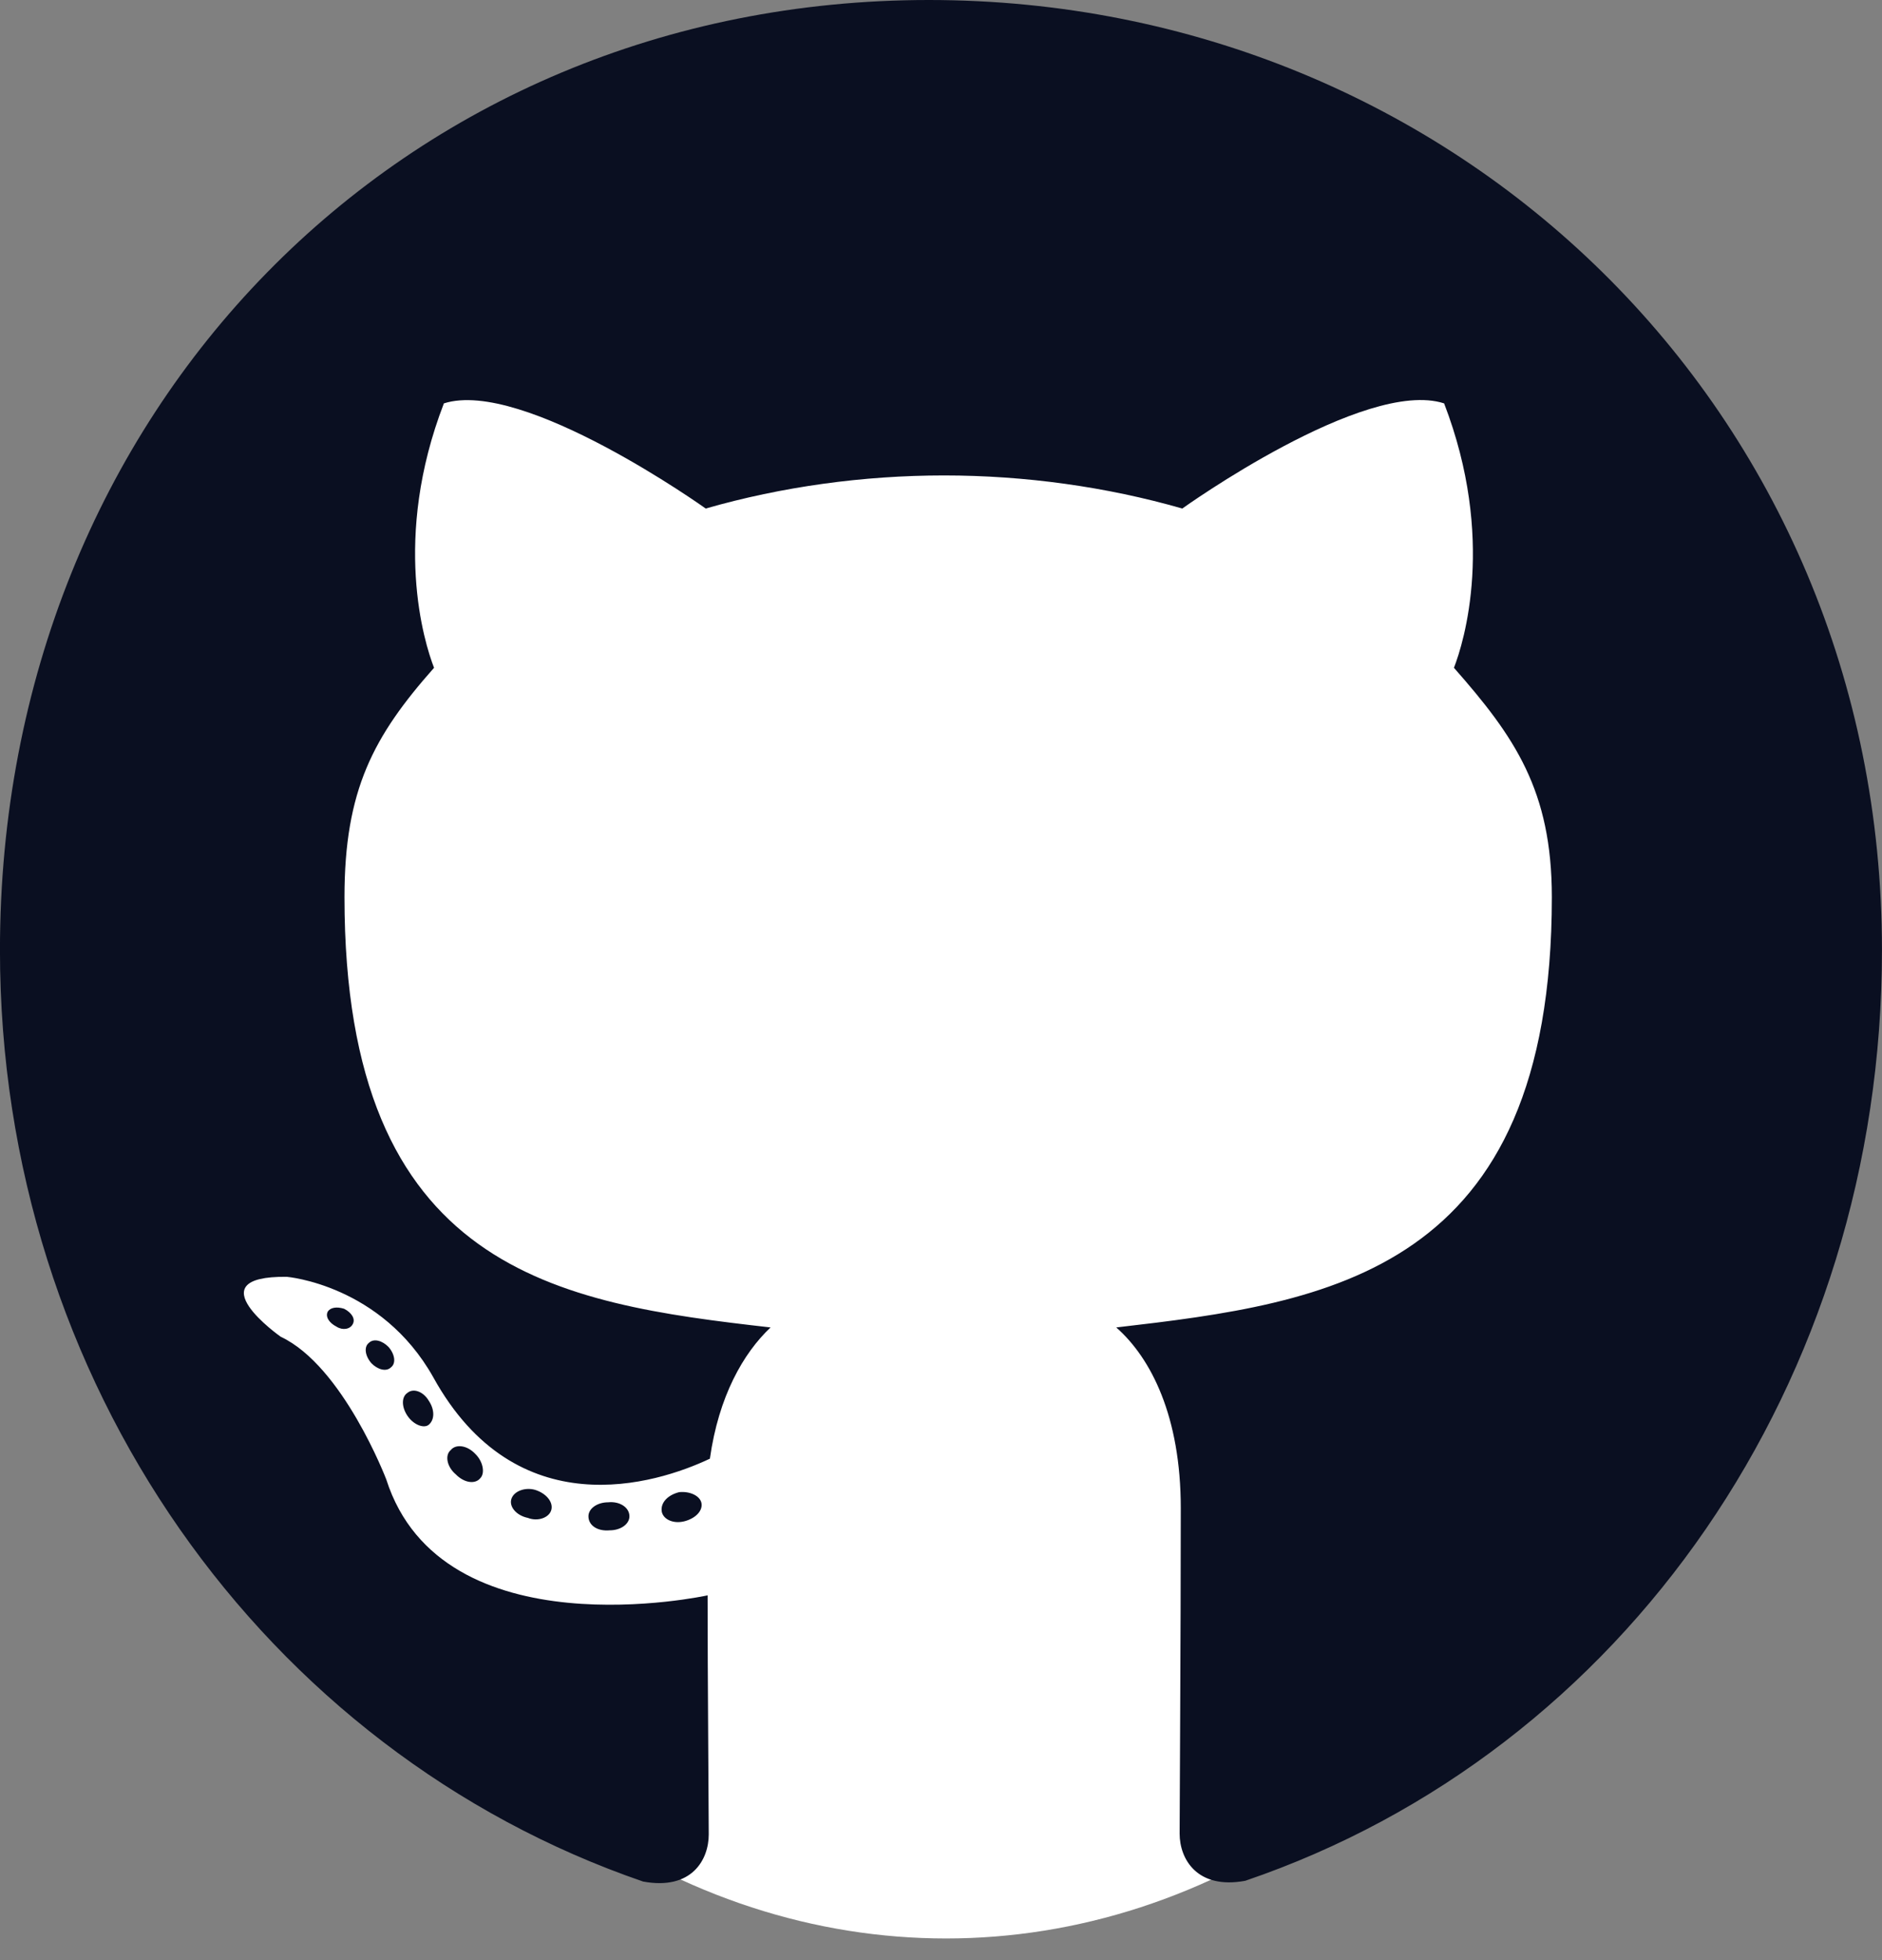 <svg width="49" height="51" viewBox="0 0 49 51" fill="none" xmlns="http://www.w3.org/2000/svg">
<rect x="0" y="0" width="49" height="51" fill="#808080" stroke="none"/>
<ellipse cx="24.632" cy="26.222" rx="19.73" ry="24.217" fill="white"/>
<path d="M16.388 39.454C16.388 39.657 16.161 39.819 15.875 39.819C15.549 39.849 15.321 39.687 15.321 39.454C15.321 39.252 15.549 39.09 15.835 39.09C16.131 39.059 16.388 39.221 16.388 39.454ZM13.316 38.998C13.247 39.201 13.444 39.434 13.741 39.495C13.998 39.596 14.294 39.495 14.353 39.292C14.412 39.09 14.225 38.856 13.928 38.765C13.672 38.694 13.385 38.796 13.316 38.998ZM17.683 38.826C17.396 38.897 17.198 39.09 17.228 39.322C17.258 39.525 17.515 39.657 17.811 39.586C18.097 39.515 18.295 39.322 18.265 39.12C18.236 38.927 17.969 38.796 17.683 38.826ZM24.183 -0C10.481 -0 -0.001 10.669 -0.001 24.722C-0.001 35.959 6.895 45.574 16.744 48.958C18.009 49.191 18.453 48.391 18.453 47.732C18.453 47.104 18.423 43.639 18.423 41.511C18.423 41.511 11.508 43.031 10.056 38.492C10.056 38.492 8.93 35.543 7.31 34.783C7.31 34.783 5.047 33.193 7.468 33.223C7.468 33.223 9.927 33.426 11.281 35.837C13.444 39.748 17.07 38.623 18.483 37.955C18.71 36.334 19.352 35.209 20.063 34.54C14.541 33.912 8.969 33.091 8.969 23.344C8.969 20.558 9.72 19.16 11.301 17.376C11.044 16.718 10.204 14.002 11.557 10.496C13.622 9.838 18.374 13.232 18.374 13.232C20.35 12.665 22.474 12.371 24.578 12.371C26.682 12.371 28.806 12.665 30.782 13.232C30.782 13.232 35.534 9.828 37.599 10.496C38.952 14.012 38.112 16.718 37.855 17.376C39.436 19.17 40.404 20.568 40.404 23.344C40.404 33.122 34.586 33.902 29.063 34.54C29.972 35.341 30.743 36.86 30.743 39.242C30.743 42.656 30.713 46.881 30.713 47.712C30.713 48.371 31.167 49.171 32.422 48.938C42.301 45.574 48.999 35.959 48.999 24.722C48.999 10.669 37.885 -0 24.183 -0ZM9.601 34.945C9.473 35.047 9.503 35.28 9.671 35.472C9.829 35.634 10.056 35.705 10.184 35.574C10.313 35.472 10.283 35.239 10.115 35.047C9.957 34.885 9.73 34.814 9.601 34.945ZM8.535 34.125C8.465 34.256 8.564 34.419 8.762 34.52C8.92 34.621 9.117 34.591 9.187 34.449C9.256 34.317 9.157 34.155 8.959 34.054C8.762 33.993 8.604 34.023 8.535 34.125ZM11.735 37.732C11.577 37.864 11.636 38.167 11.864 38.36C12.091 38.593 12.377 38.623 12.506 38.461C12.634 38.33 12.575 38.026 12.377 37.833C12.16 37.6 11.864 37.57 11.735 37.732ZM10.609 36.242C10.451 36.344 10.451 36.607 10.609 36.84C10.767 37.073 11.034 37.175 11.162 37.073C11.32 36.941 11.32 36.678 11.162 36.445C11.024 36.212 10.767 36.111 10.609 36.242Z" fill="#0A0F21"/>
</svg>
